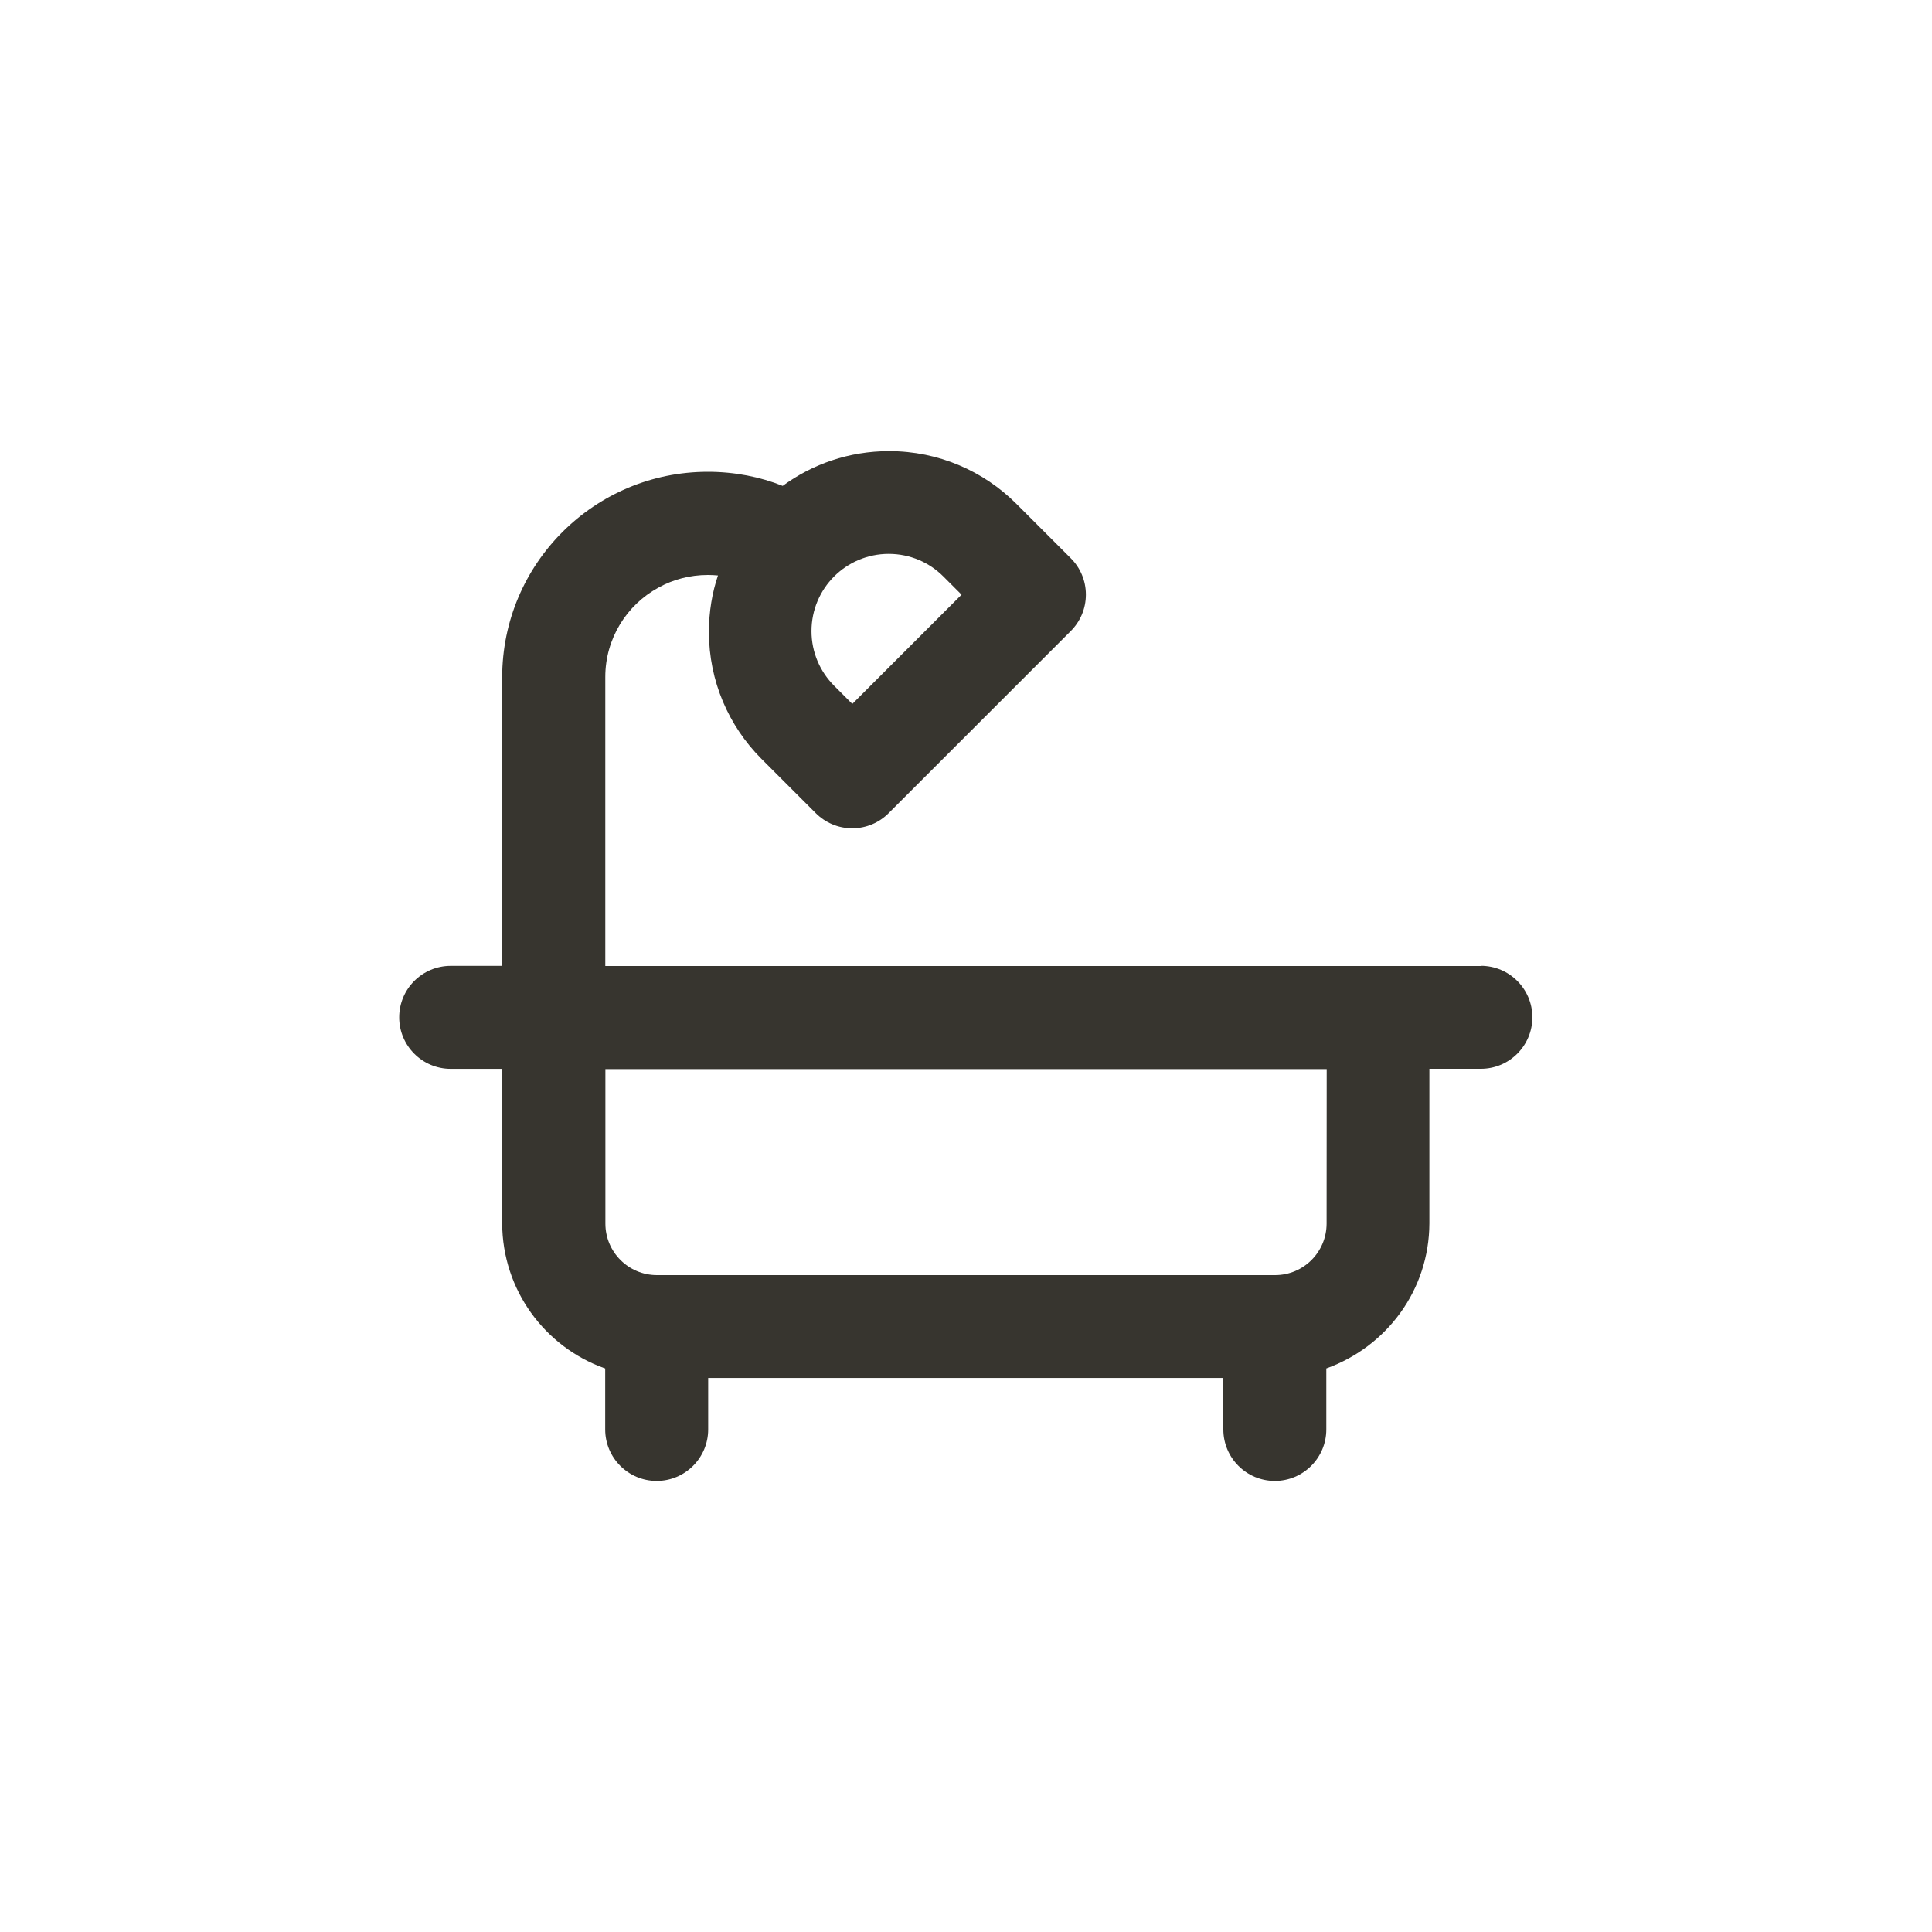 <!-- Generated by IcoMoon.io -->
<svg version="1.1" xmlns="http://www.w3.org/2000/svg" width="40" height="40" viewBox="0 0 40 40">
<title>ul-bath</title>
<path fill="#37352f" d="M30.666 20h-18.134v-5.962c0-0.006 0-0.014 0-0.021 0-0.798 0.444-1.493 1.098-1.85l0.011-0.006c0.293-0.162 0.642-0.257 1.014-0.257 0.074 0 0.147 0.004 0.219 0.011l-0.009-0.001c-0.119 0.349-0.188 0.75-0.188 1.167 0 1.024 0.413 1.951 1.082 2.624l1.131 1.131c0.193 0.193 0.46 0.313 0.754 0.313s0.561-0.119 0.754-0.313l3.771-3.771c0.193-0.193 0.313-0.46 0.313-0.754s-0.119-0.561-0.313-0.754l-1.131-1.131c-0.674-0.671-1.603-1.086-2.63-1.086-0.829 0-1.594 0.27-2.213 0.727l0.010-0.007c-0.459-0.185-0.992-0.292-1.55-0.292-2.352 0-4.258 1.906-4.258 4.258 0 0.003 0 0.006 0 0.010v-0.001 5.962h-1.066c-0.589 0-1.066 0.478-1.066 1.066s0.478 1.066 1.066 1.066v0h1.066v3.2c0.005 1.38 0.883 2.554 2.111 2.996l0.022 0.007v1.263c0 0.589 0.478 1.066 1.066 1.066s1.066-0.478 1.066-1.066v0-1.066h10.666v1.066c0 0.589 0.478 1.066 1.066 1.066s1.066-0.478 1.066-1.066v0-1.263c1.25-0.45 2.129-1.623 2.134-3.003v-3.201h1.066c0.589 0 1.066-0.478 1.066-1.066s-0.478-1.066-1.066-1.066v0zM17.269 11.935c0.29-0.289 0.69-0.468 1.131-0.468s0.842 0.178 1.131 0.468l0.377 0.377-2.262 2.262-0.377-0.377c-0.289-0.29-0.468-0.69-0.468-1.131s0.179-0.842 0.468-1.131v0zM27.466 25.334c-0.001 0.589-0.478 1.066-1.066 1.066h-12.8c-0.589-0.001-1.066-0.478-1.066-1.066v-3.2h14.934z"></path>
</svg>
